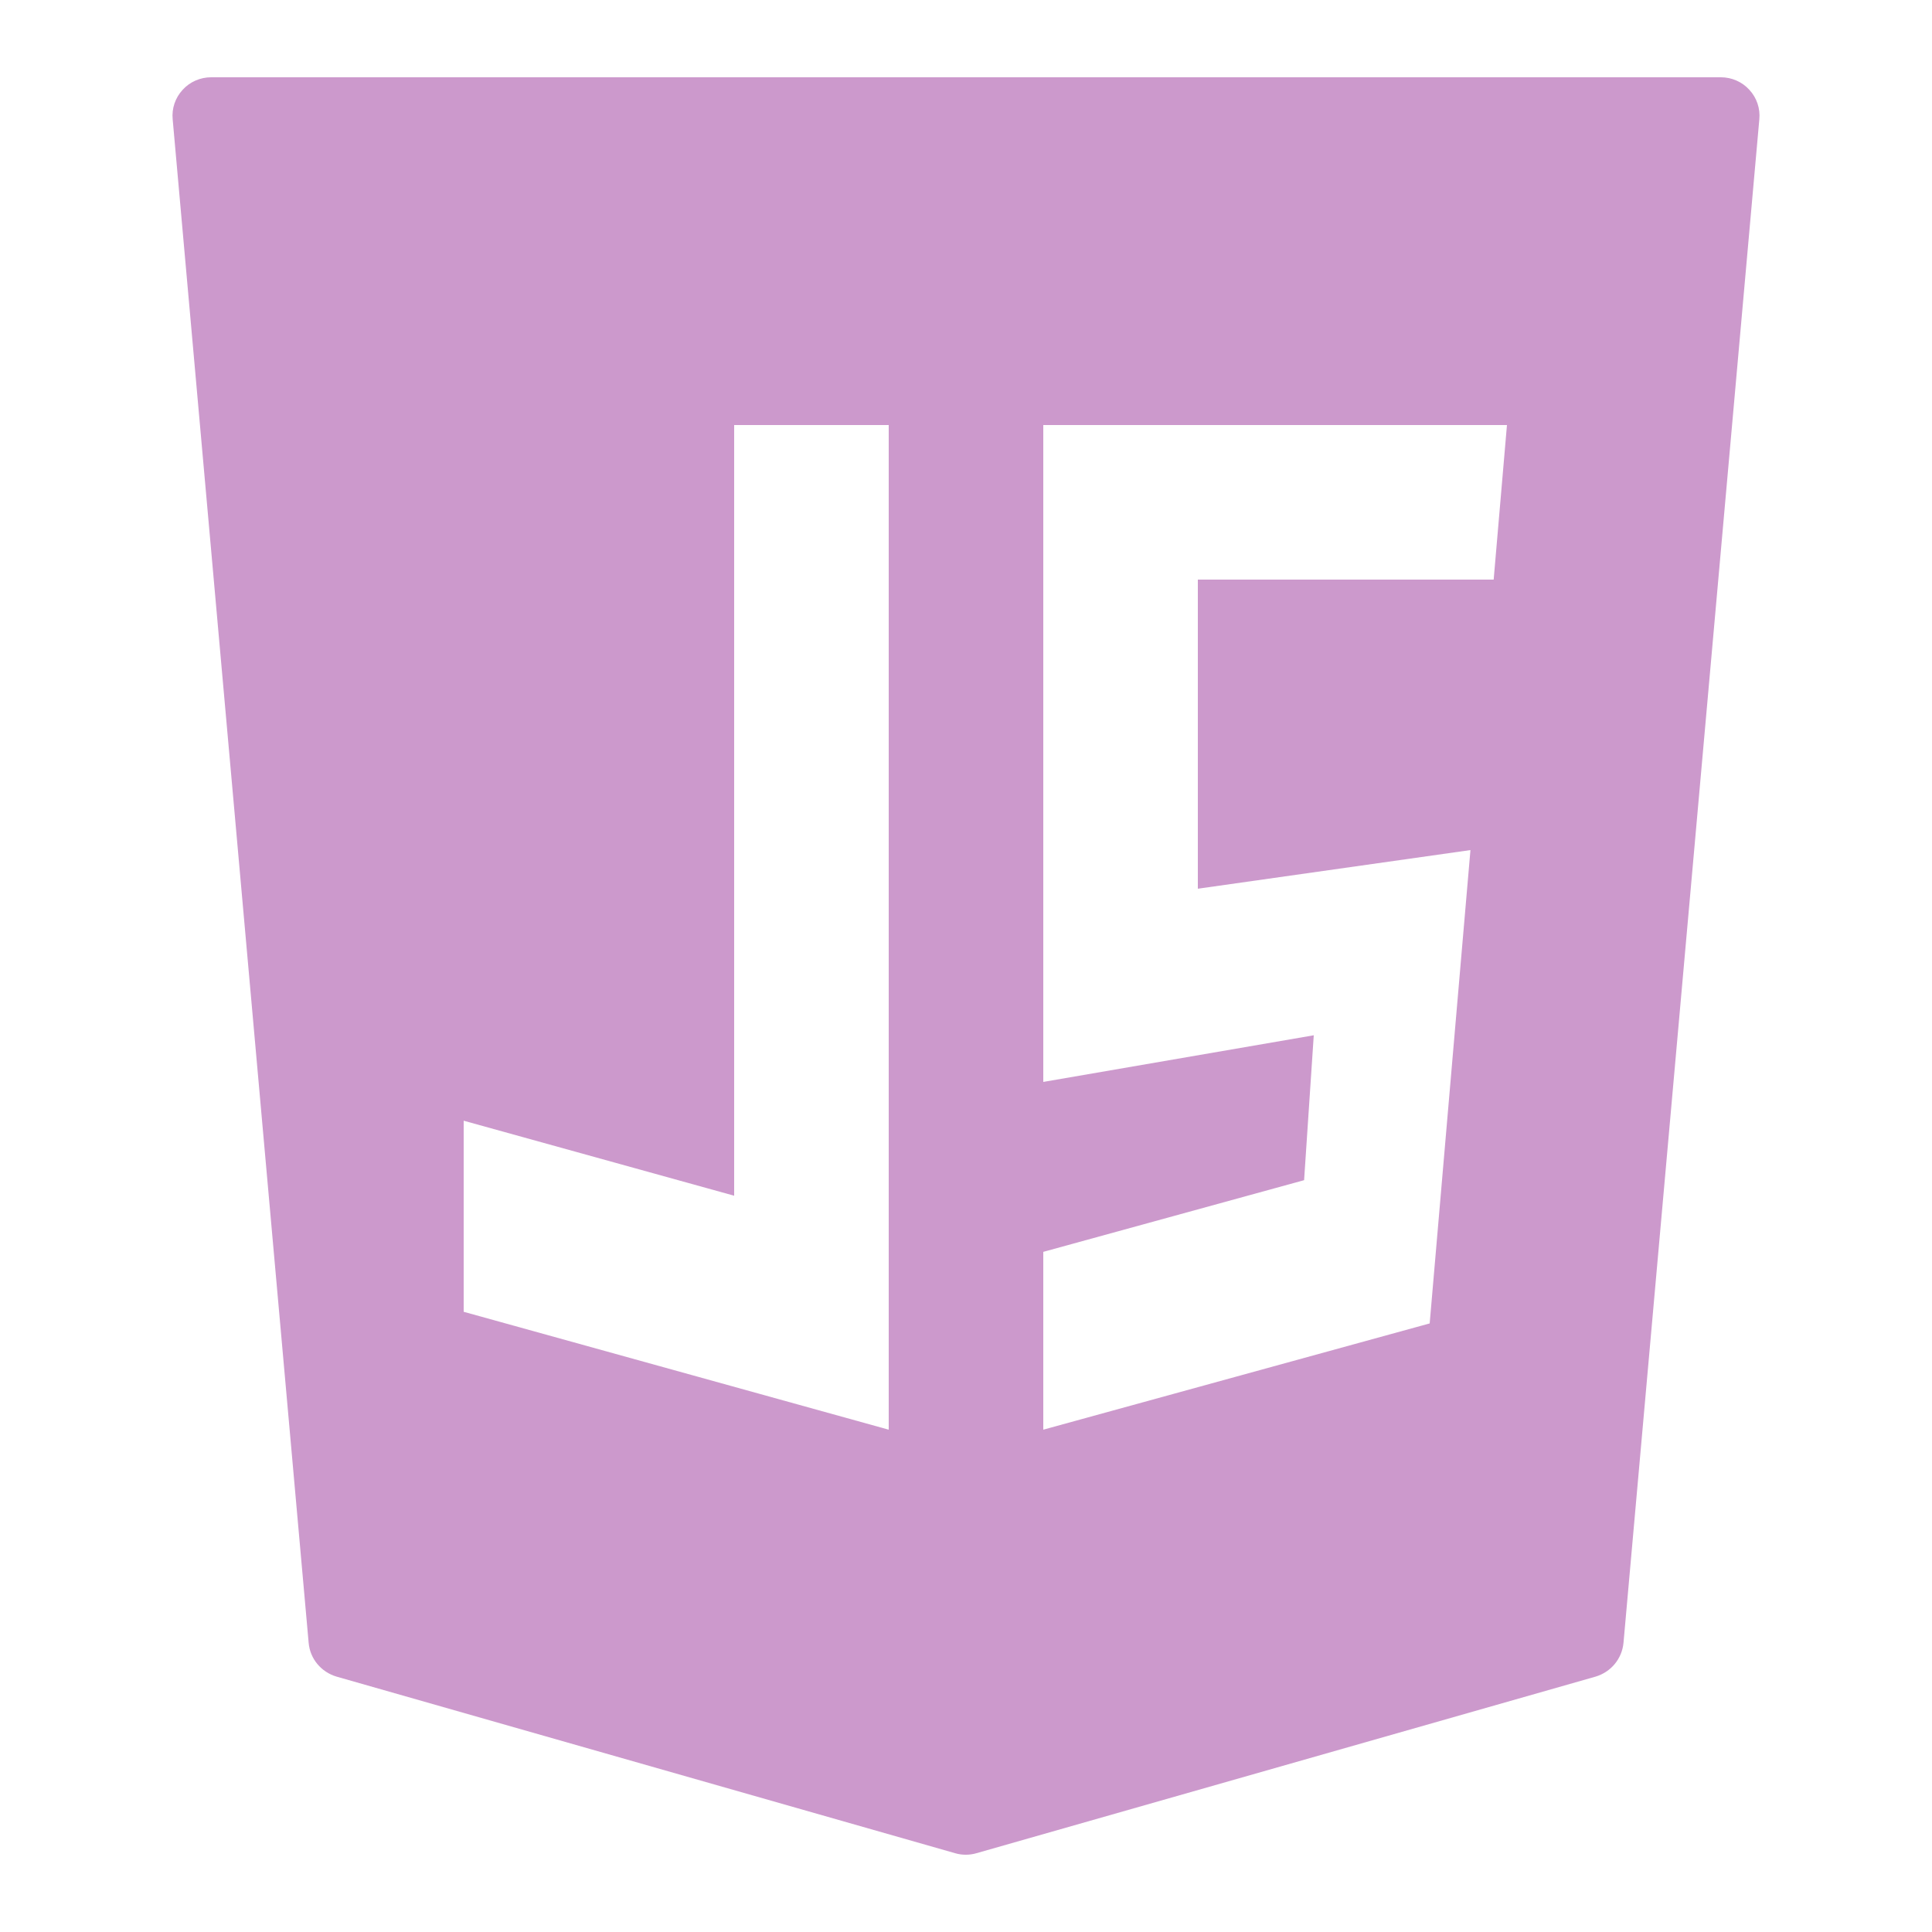 <?xml version="1.0" encoding="UTF-8"?>
<svg xmlns="http://www.w3.org/2000/svg" xmlns:xlink="http://www.w3.org/1999/xlink" viewBox="0 0 50 50" width="50px" height="50px">
<g id="surface6083028">
<path style=" stroke:none;fill-rule:nonzero;fill:rgb(80%,60%,80%);fill-opacity:1;" d="M 45.273 2.324 C 45.086 2.117 44.816 2 44.535 2 L 5.465 2 C 5.184 2 4.914 2.117 4.727 2.324 C 4.535 2.531 4.441 2.809 4.469 3.09 L 7.988 42.516 C 8.023 42.93 8.312 43.273 8.711 43.391 L 24.719 47.961 C 24.809 47.988 24.902 48 24.992 48 C 25.086 48 25.18 47.988 25.27 47.961 L 41.293 43.391 C 41.691 43.273 41.977 42.93 42.016 42.516 L 45.531 3.09 C 45.559 2.809 45.465 2.531 45.273 2.324 Z M 12 29.004 L 19 30.945 L 19 11 L 23 11 L 23 37 L 12 33.949 Z M 38.055 22 L 37 34.25 L 27 37 L 27 32.398 L 33.75 30.543 L 34 26.793 L 27 28 L 27 11 L 39 11 L 38.656 15 L 31 15 L 31 23 Z M 38.055 22 "/>
</g>
</svg>
